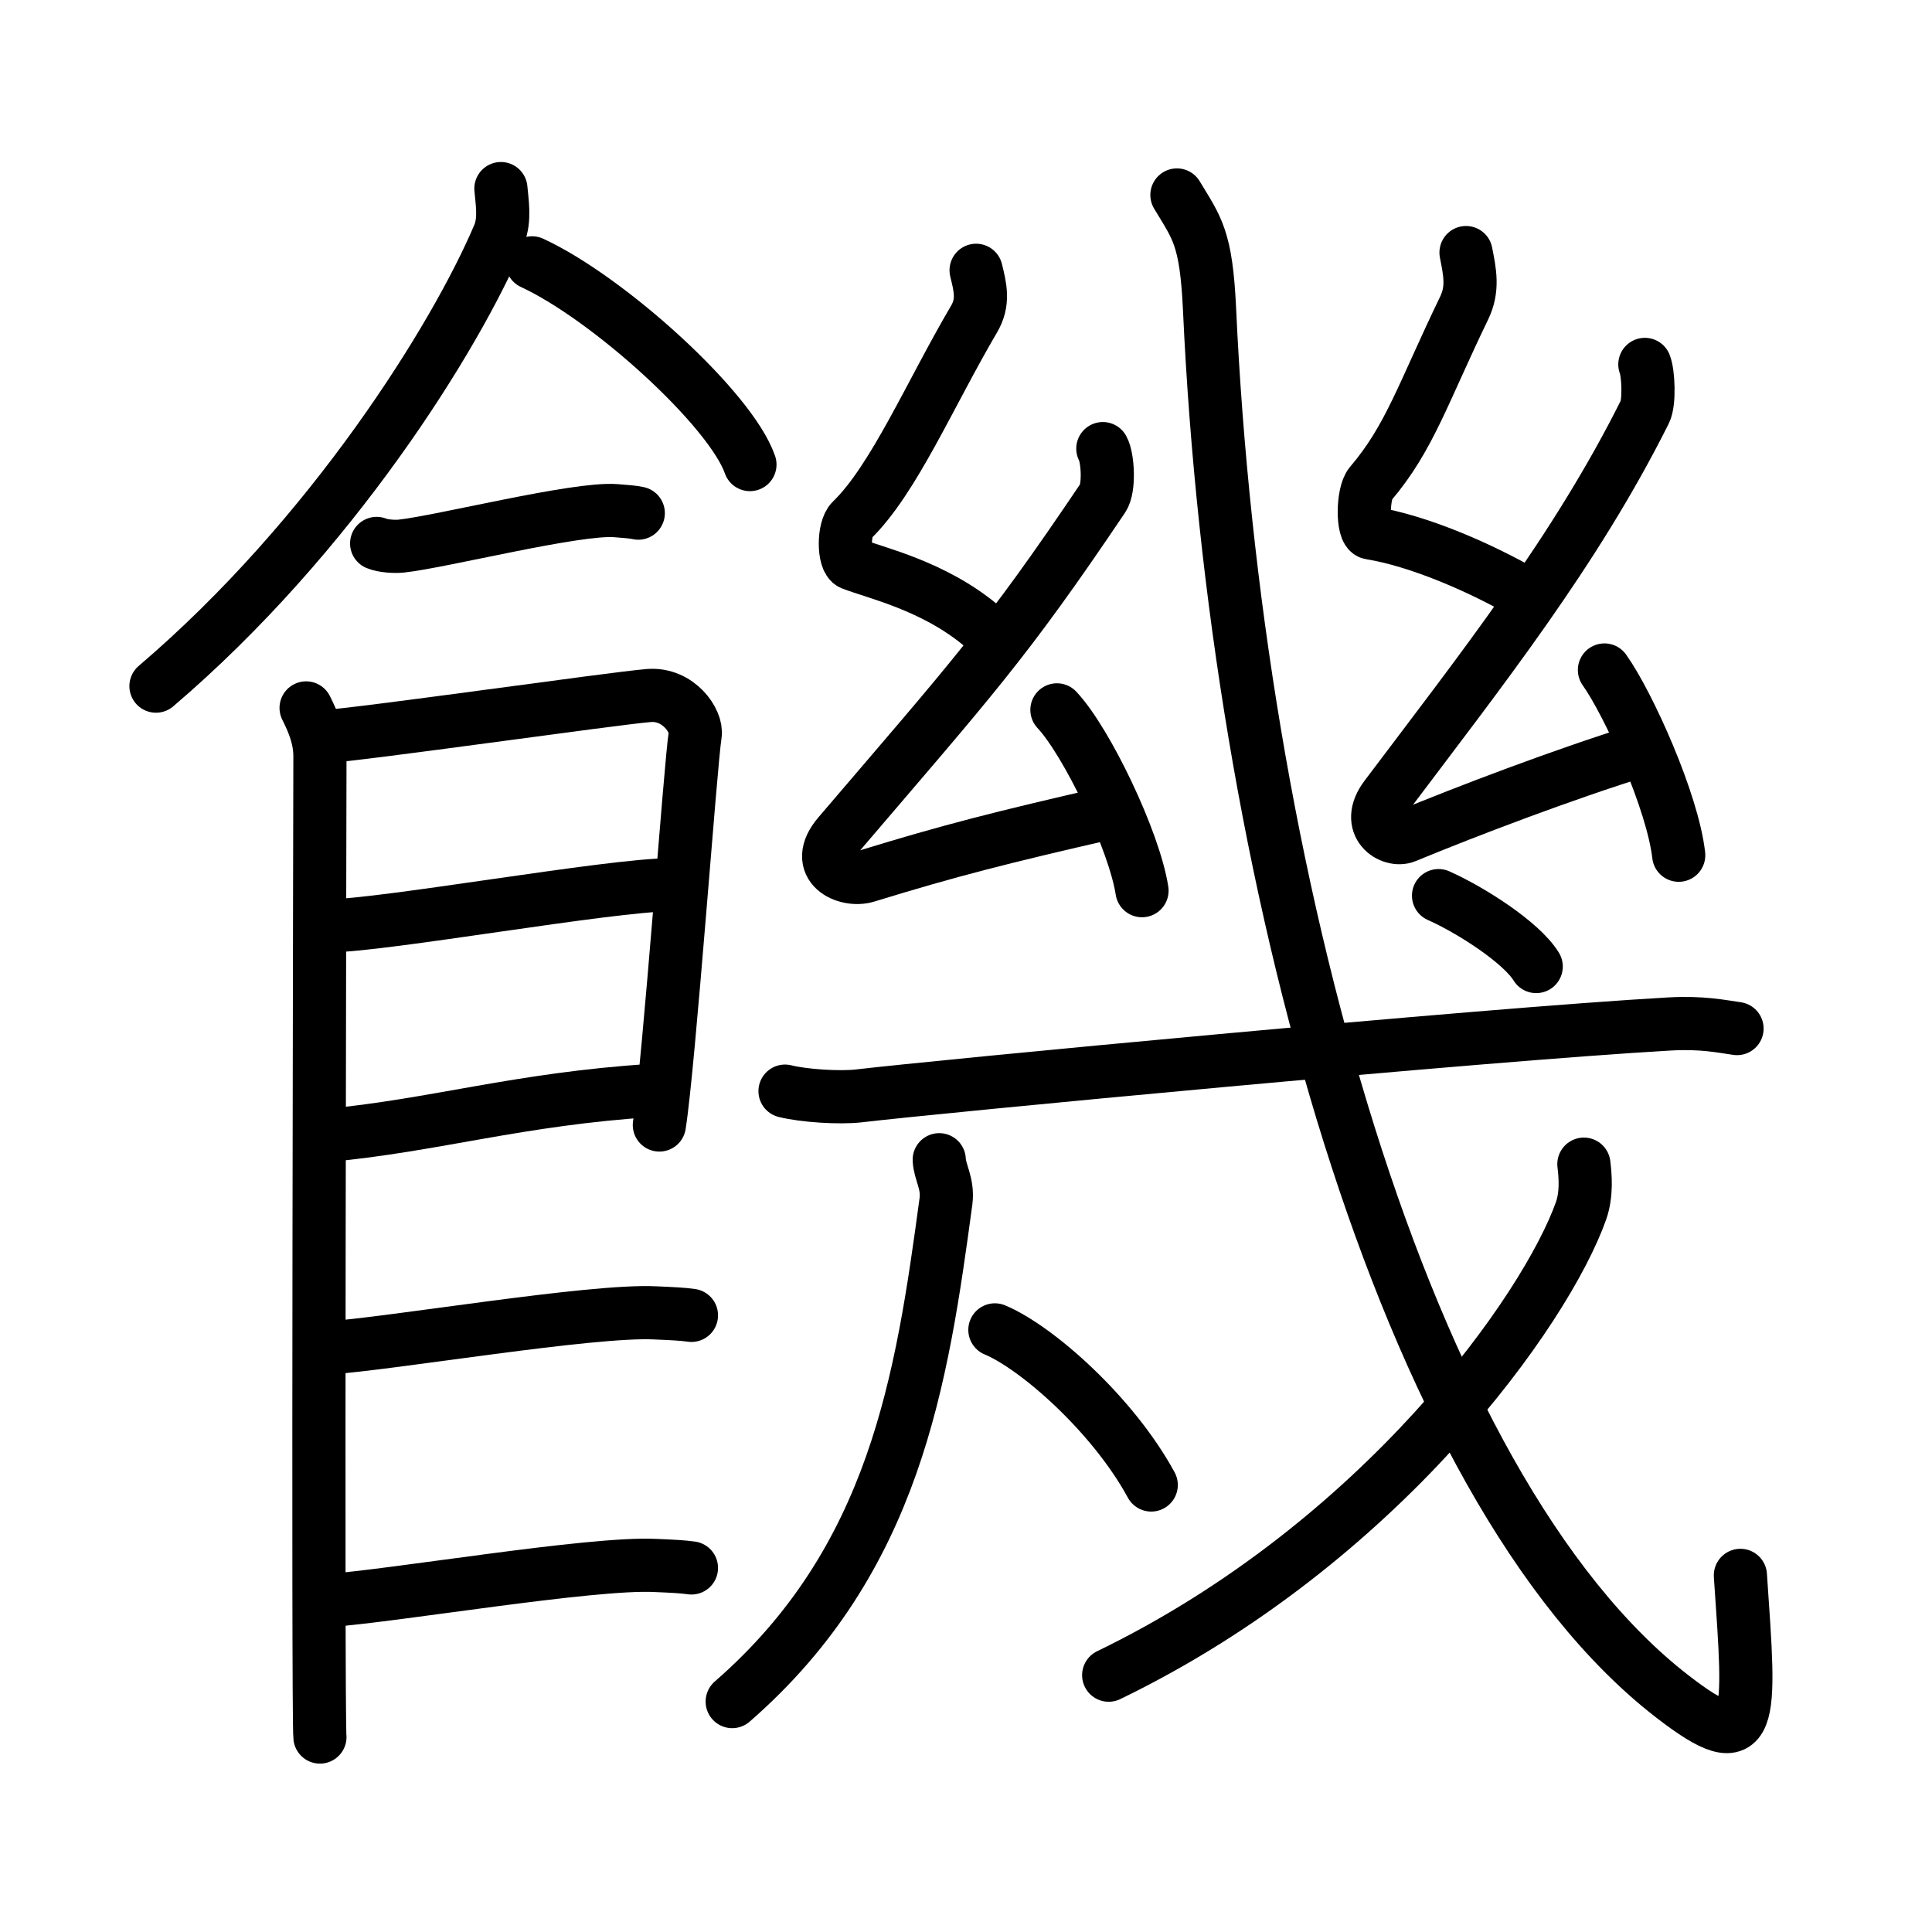 <svg xmlns="http://www.w3.org/2000/svg" width="109" height="109" viewBox="0 0 109 109" style="fill:none;stroke:currentColor;stroke-width:3;stroke-linecap:round;stroke-linejoin:round;">
<path id="kvg:09951-s1" d="M28.26,10.64c0.05,0.65,0.26,1.74-0.11,2.61c-2.43,5.75-9.43,17-19.35,25.46"/>
<path id="kvg:09951-s2" d="M30.02,14.83c4.34,2.01,11.21,8.26,12.29,11.38"/>
<path id="kvg:09951-s3" d="M21.25,30.66c0.36,0.15,1.02,0.19,1.39,0.15c2.3-0.25,9.87-2.17,12.1-2c0.6,0.05,0.96,0.07,1.27,0.14"/>
<path id="kvg:09951-s4" d="M17.27,39.94c0.39,0.78,0.78,1.68,0.78,2.72c0,1.04-0.13,54.29,0,55.34"/>
<path id="kvg:09951-s5" d="M18.19,41.57c2.2-0.13,16.41-2.17,18.42-2.33c1.67-0.13,2.74,1.45,2.61,2.22c-0.26,1.57-1.47,18.54-2.02,22.01"/>
<path id="kvg:09951-s6" d="M18.58,52.23c2.97,0,15.86-2.31,19.22-2.31"/>
<path id="kvg:09951-s7" d="M18.44,64.06C24.5,63.5,29.25,62,36.79,61.52"/>
<path id="kvg:09951-s8" d="M18.39,76.06c3.73-0.25,14.96-2.17,18.57-1.99c0.97,0.04,1.56,0.07,2.05,0.14"/>
<path id="kvg:09951-s9" d="M18.39,90.31c3.73-0.25,14.96-2.17,18.57-1.99c0.97,0.04,1.56,0.07,2.05,0.14"/>
<path id="kvg:09951-s10" d="M55.07,15.25c0.24,0.97,0.45,1.8-0.12,2.76c-2.48,4.22-4.54,9.07-6.9,11.35c-0.48,0.46-0.47,2.25,0,2.44c1.36,0.53,4.63,1.24,7.33,3.51"/>
<path id="kvg:09951-s11" d="M62.22,25.31c0.29,0.52,0.38,2.24,0,2.79c-5.52,8.2-7.39,10.19-14.9,18.98c-1.55,1.81,0.43,2.7,1.57,2.35c4.75-1.46,7.6-2.18,13.7-3.58"/>
<path id="kvg:09951-s12" d="M59.63,40.05c1.69,1.8,4.37,7.4,4.8,10.2"/>
<path id="kvg:09951-s13" d="M82.71,14.25c0.22,1.11,0.42,2.05-0.11,3.14c-2.32,4.8-3.07,7.32-5.28,9.91c-0.45,0.53-0.48,2.69,0,2.77C80,30.5,83.5,32,86.17,33.55"/>
<path id="kvg:09951-s14" d="M92.8,20.56c0.2,0.5,0.27,2.15,0,2.68c-3.93,7.86-9.21,14.53-14.61,21.7c-1.24,1.64,0.31,2.59,1.12,2.25c3.38-1.4,8.97-3.53,13.31-4.87"/>
<path id="kvg:09951-s15" d="M90.52,37.8c1.37,1.93,3.85,7.44,4.19,10.45"/>
<path id="kvg:09951-s16" d="M44.29,61.56c1.08,0.27,3.08,0.39,4.15,0.27c4.38-0.52,35.15-3.46,45.77-4.06c1.8-0.1,2.89,0.13,3.79,0.26"/>
<path id="kvg:09951-s17" d="M52.99,65.43c0.03,0.71,0.51,1.34,0.38,2.34C52.01,77.84,50.5,88,41.31,96"/>
<path id="kvg:09951-s18" d="M56.13,75.03c2.37,0.99,6.67,4.79,8.82,8.75"/>
<path id="kvg:09951-s19" d="M66.4,11c1.13,1.88,1.65,2.39,1.84,6.44c1.45,31.69,10.88,66.5,26.11,78.27c4.69,3.63,4.41,1.49,3.84-6.83"/>
<path id="kvg:09951-s20" d="M89.36,65.68c0.08,0.65,0.17,1.69-0.16,2.63c-1.96,5.54-11.26,18.75-26.65,26.2"/>
<path id="kvg:09951-s21" d="M81.16,50.53c1.8,0.8,4.67,2.63,5.51,4"/>
</svg>